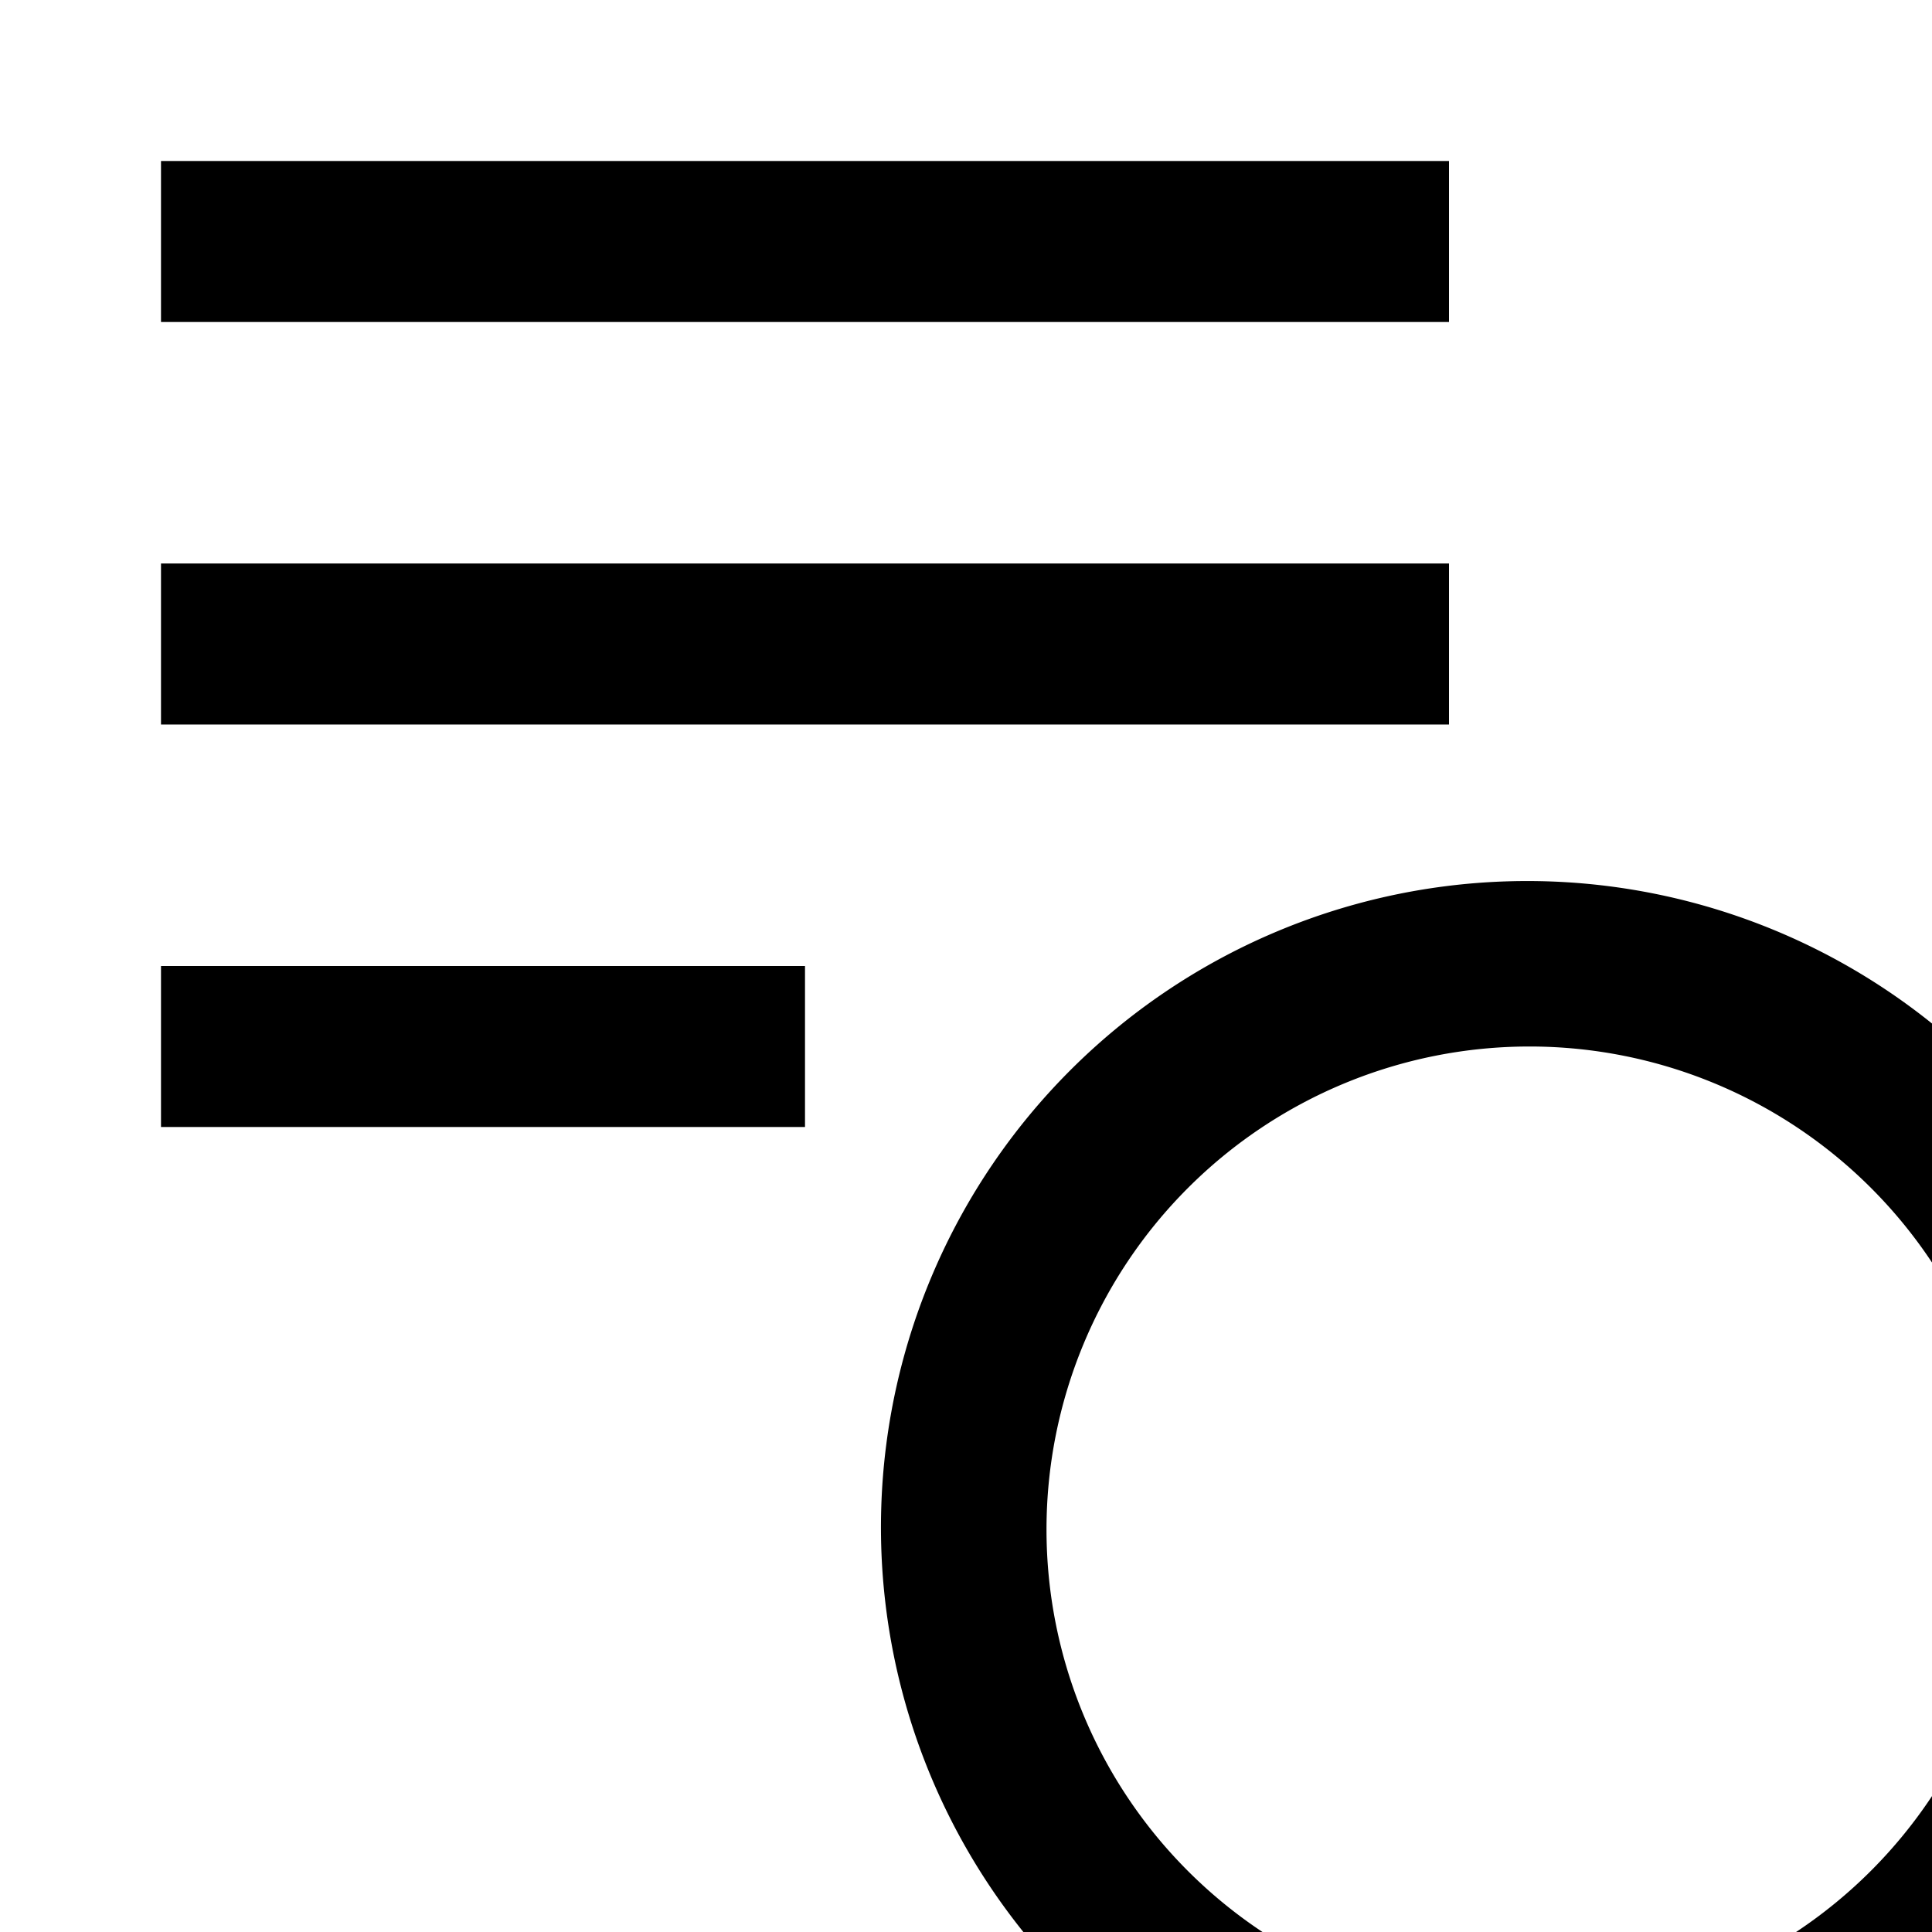 <svg id="icon"
  xmlns="http://www.w3.org/2000/svg" width="24" height="24" viewBox="0 0 24 24">
  <defs>
    <style>
      .cls-1 {
        fill: none;
      }
    </style>
  </defs>
  <path d="M30,28.586l-4.689-4.688a8.028,8.028,0,1,0-1.414,1.414L28.586,30ZM19,25a6,6,0,1,1,6-6A6.007,6.007,0,0,1,19,25Z"/>
  <rect x="2" y="12" width="8" height="2"/>
  <rect x="2" y="2" width="16" height="2"/>
  <rect x="2" y="7" width="16" height="2"/>
  <rect id="_Transparent_Rectangle_" data-name="&lt;Transparent Rectangle&gt;" class="cls-1" width="32" height="32"/>
</svg>
